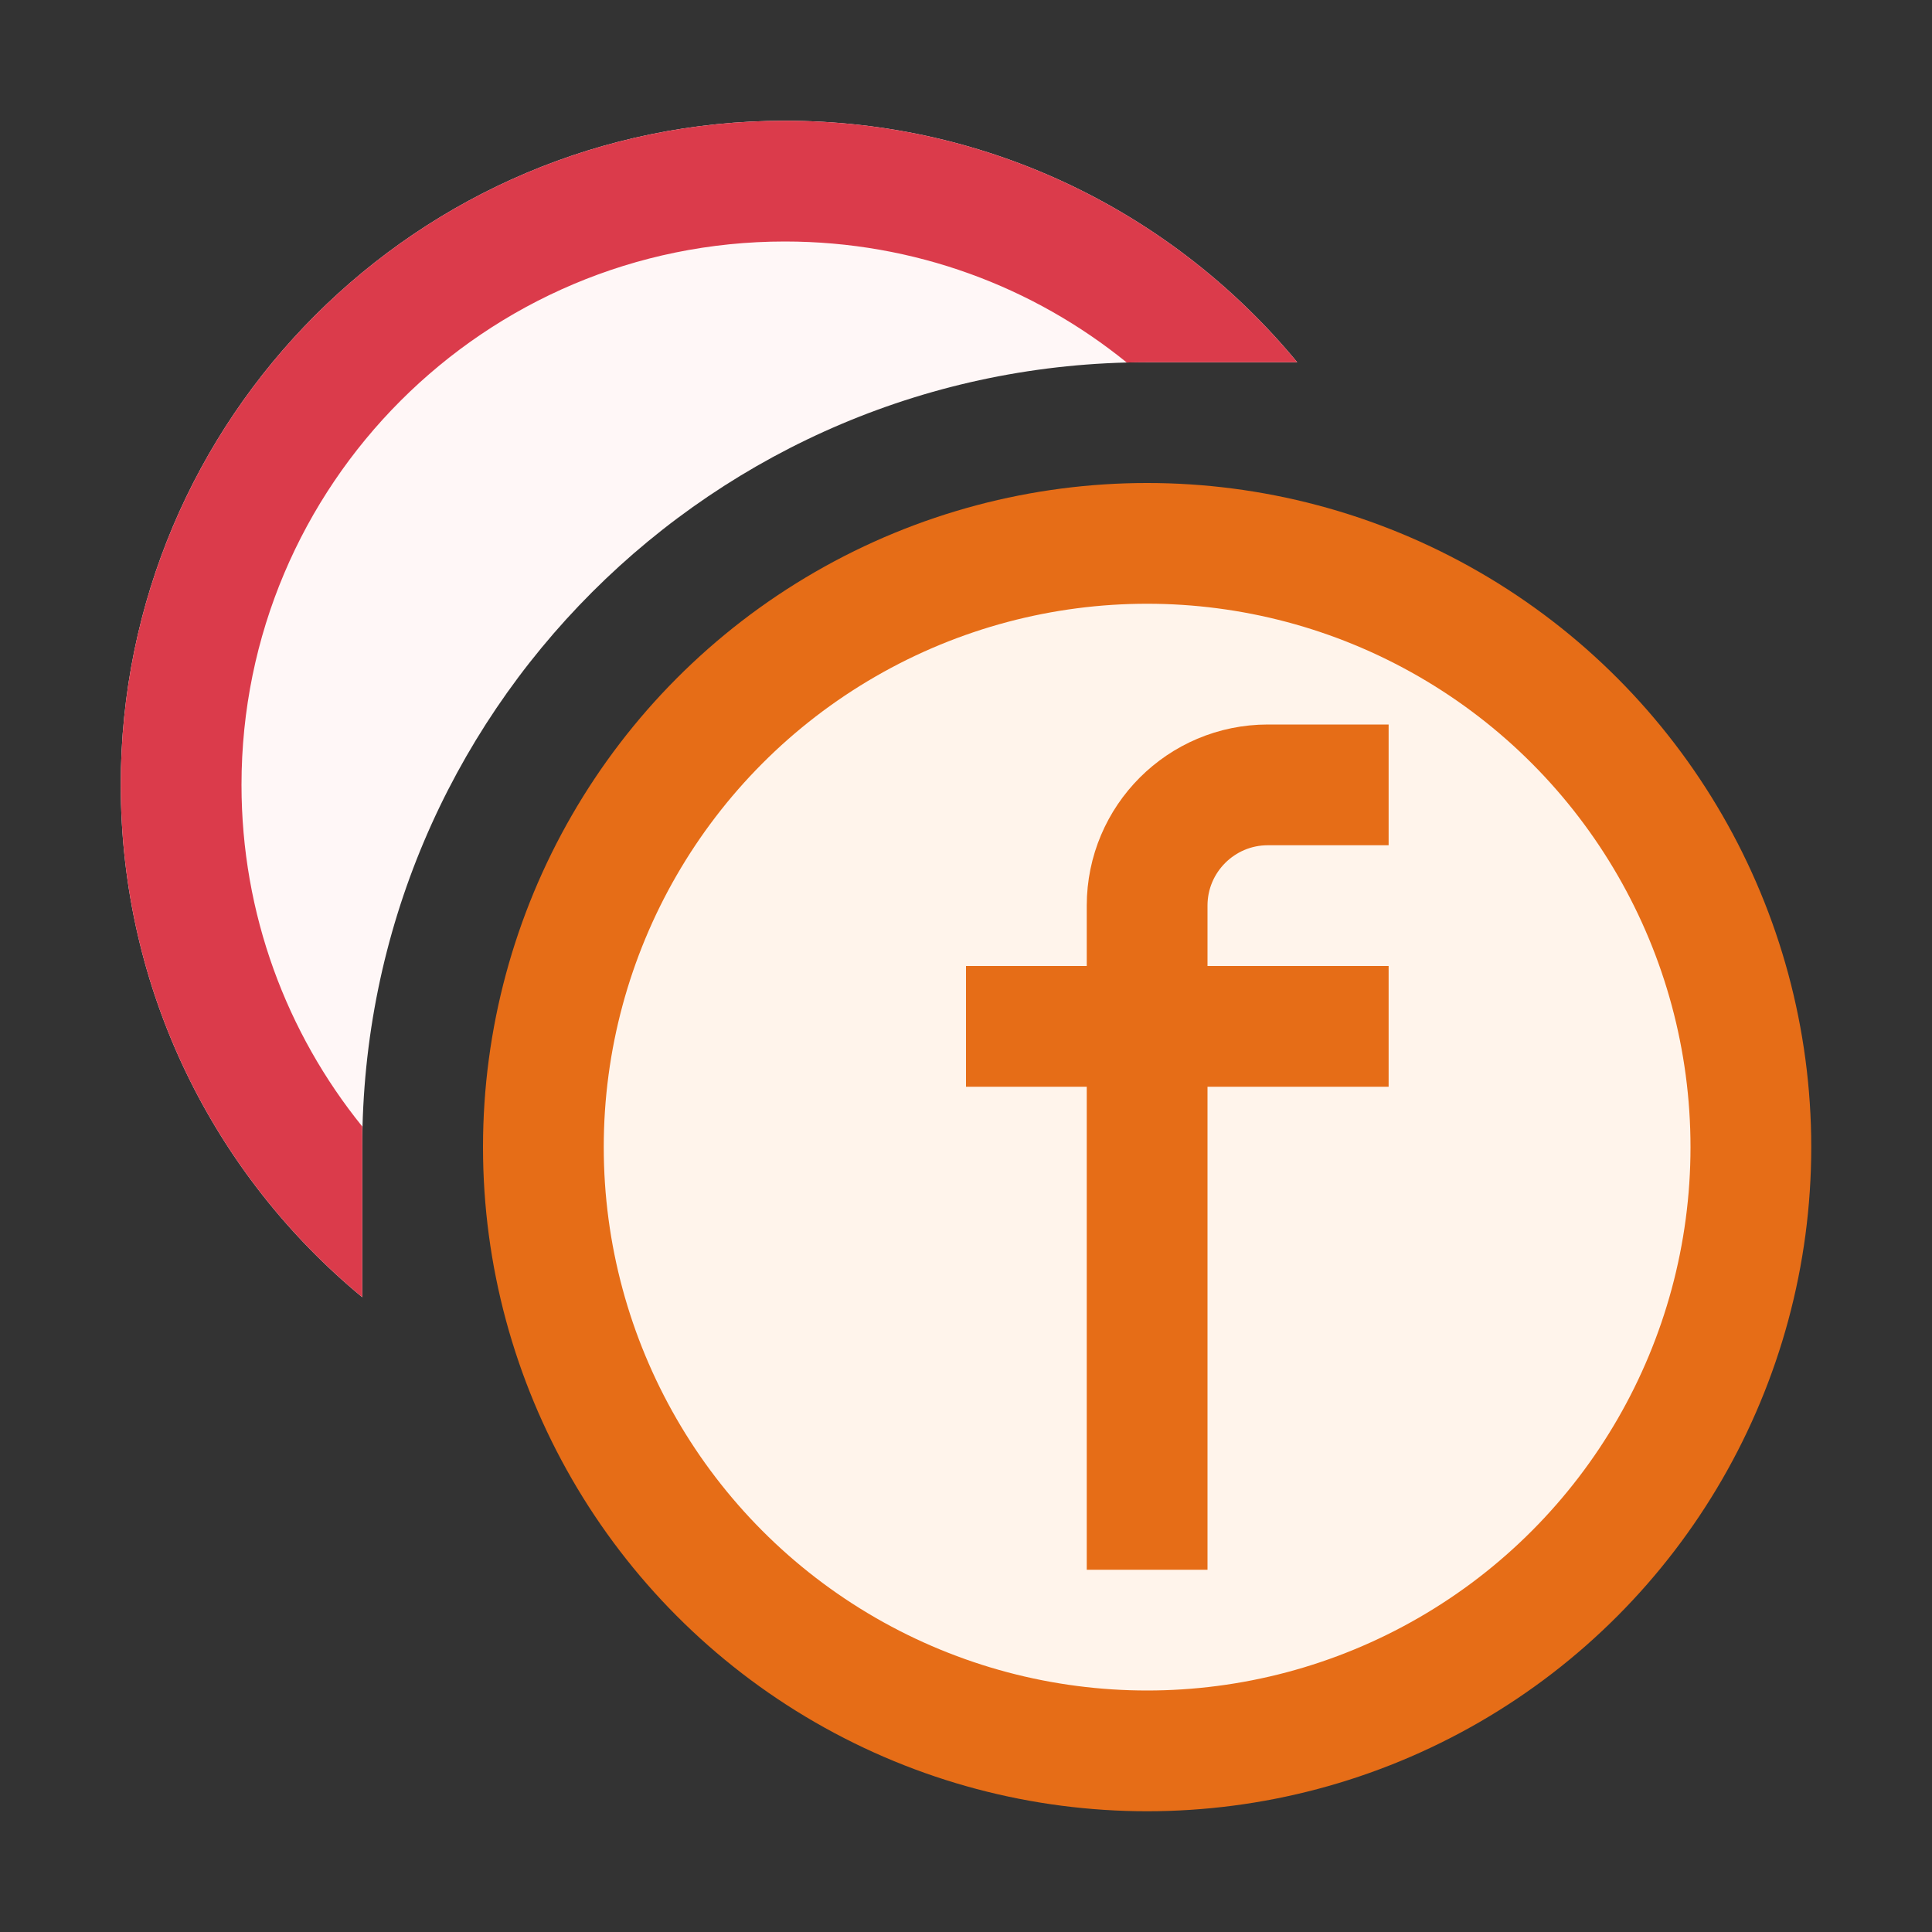 <!-- Copyright 2000-2024 JetBrains s.r.o. and contributors. Use of this source code is governed by the Apache 2.0 license. -->
<svg width="16" height="16" viewBox="0 0 16 16" fill="none" xmlns="http://www.w3.org/2000/svg">
<rect x="0" y="0" width="16" height="16" fill="#333333" stroke="none"/>
<path d="M9.5 3H10.743C9.734 1.778 8.208 1 6.5 1C3.462 1 1 3.462 1 6.5C1 8.208 1.778 9.734 3 10.743V9.5C3 5.91 5.91 3 9.5 3Z" fill="#FFF7F7"/>
<circle cx="9.5" cy="9.5" r="5" fill="#FFF4EB" stroke="#E66D17"/>
<path d="M9.5 13V7.5C9.5 6.948 9.948 6.5 10.5 6.5H11.5" stroke="#E66D17"/>
<path d="M11.5 8.5H8" stroke="#E66D17"/>
<path d="M10.743 3H9.5C9.444 3 9.387 3.001 9.331 3.002C8.558 2.375 7.573 2 6.5 2C4.015 2 2 4.015 2 6.5C2 7.572 2.375 8.556 3 9.329V10.743C1.778 9.734 1 8.208 1 6.5C1 3.462 3.462 1 6.5 1C8.208 1 9.734 1.778 10.743 3Z" fill="#DB3B4B"/>
</svg>
